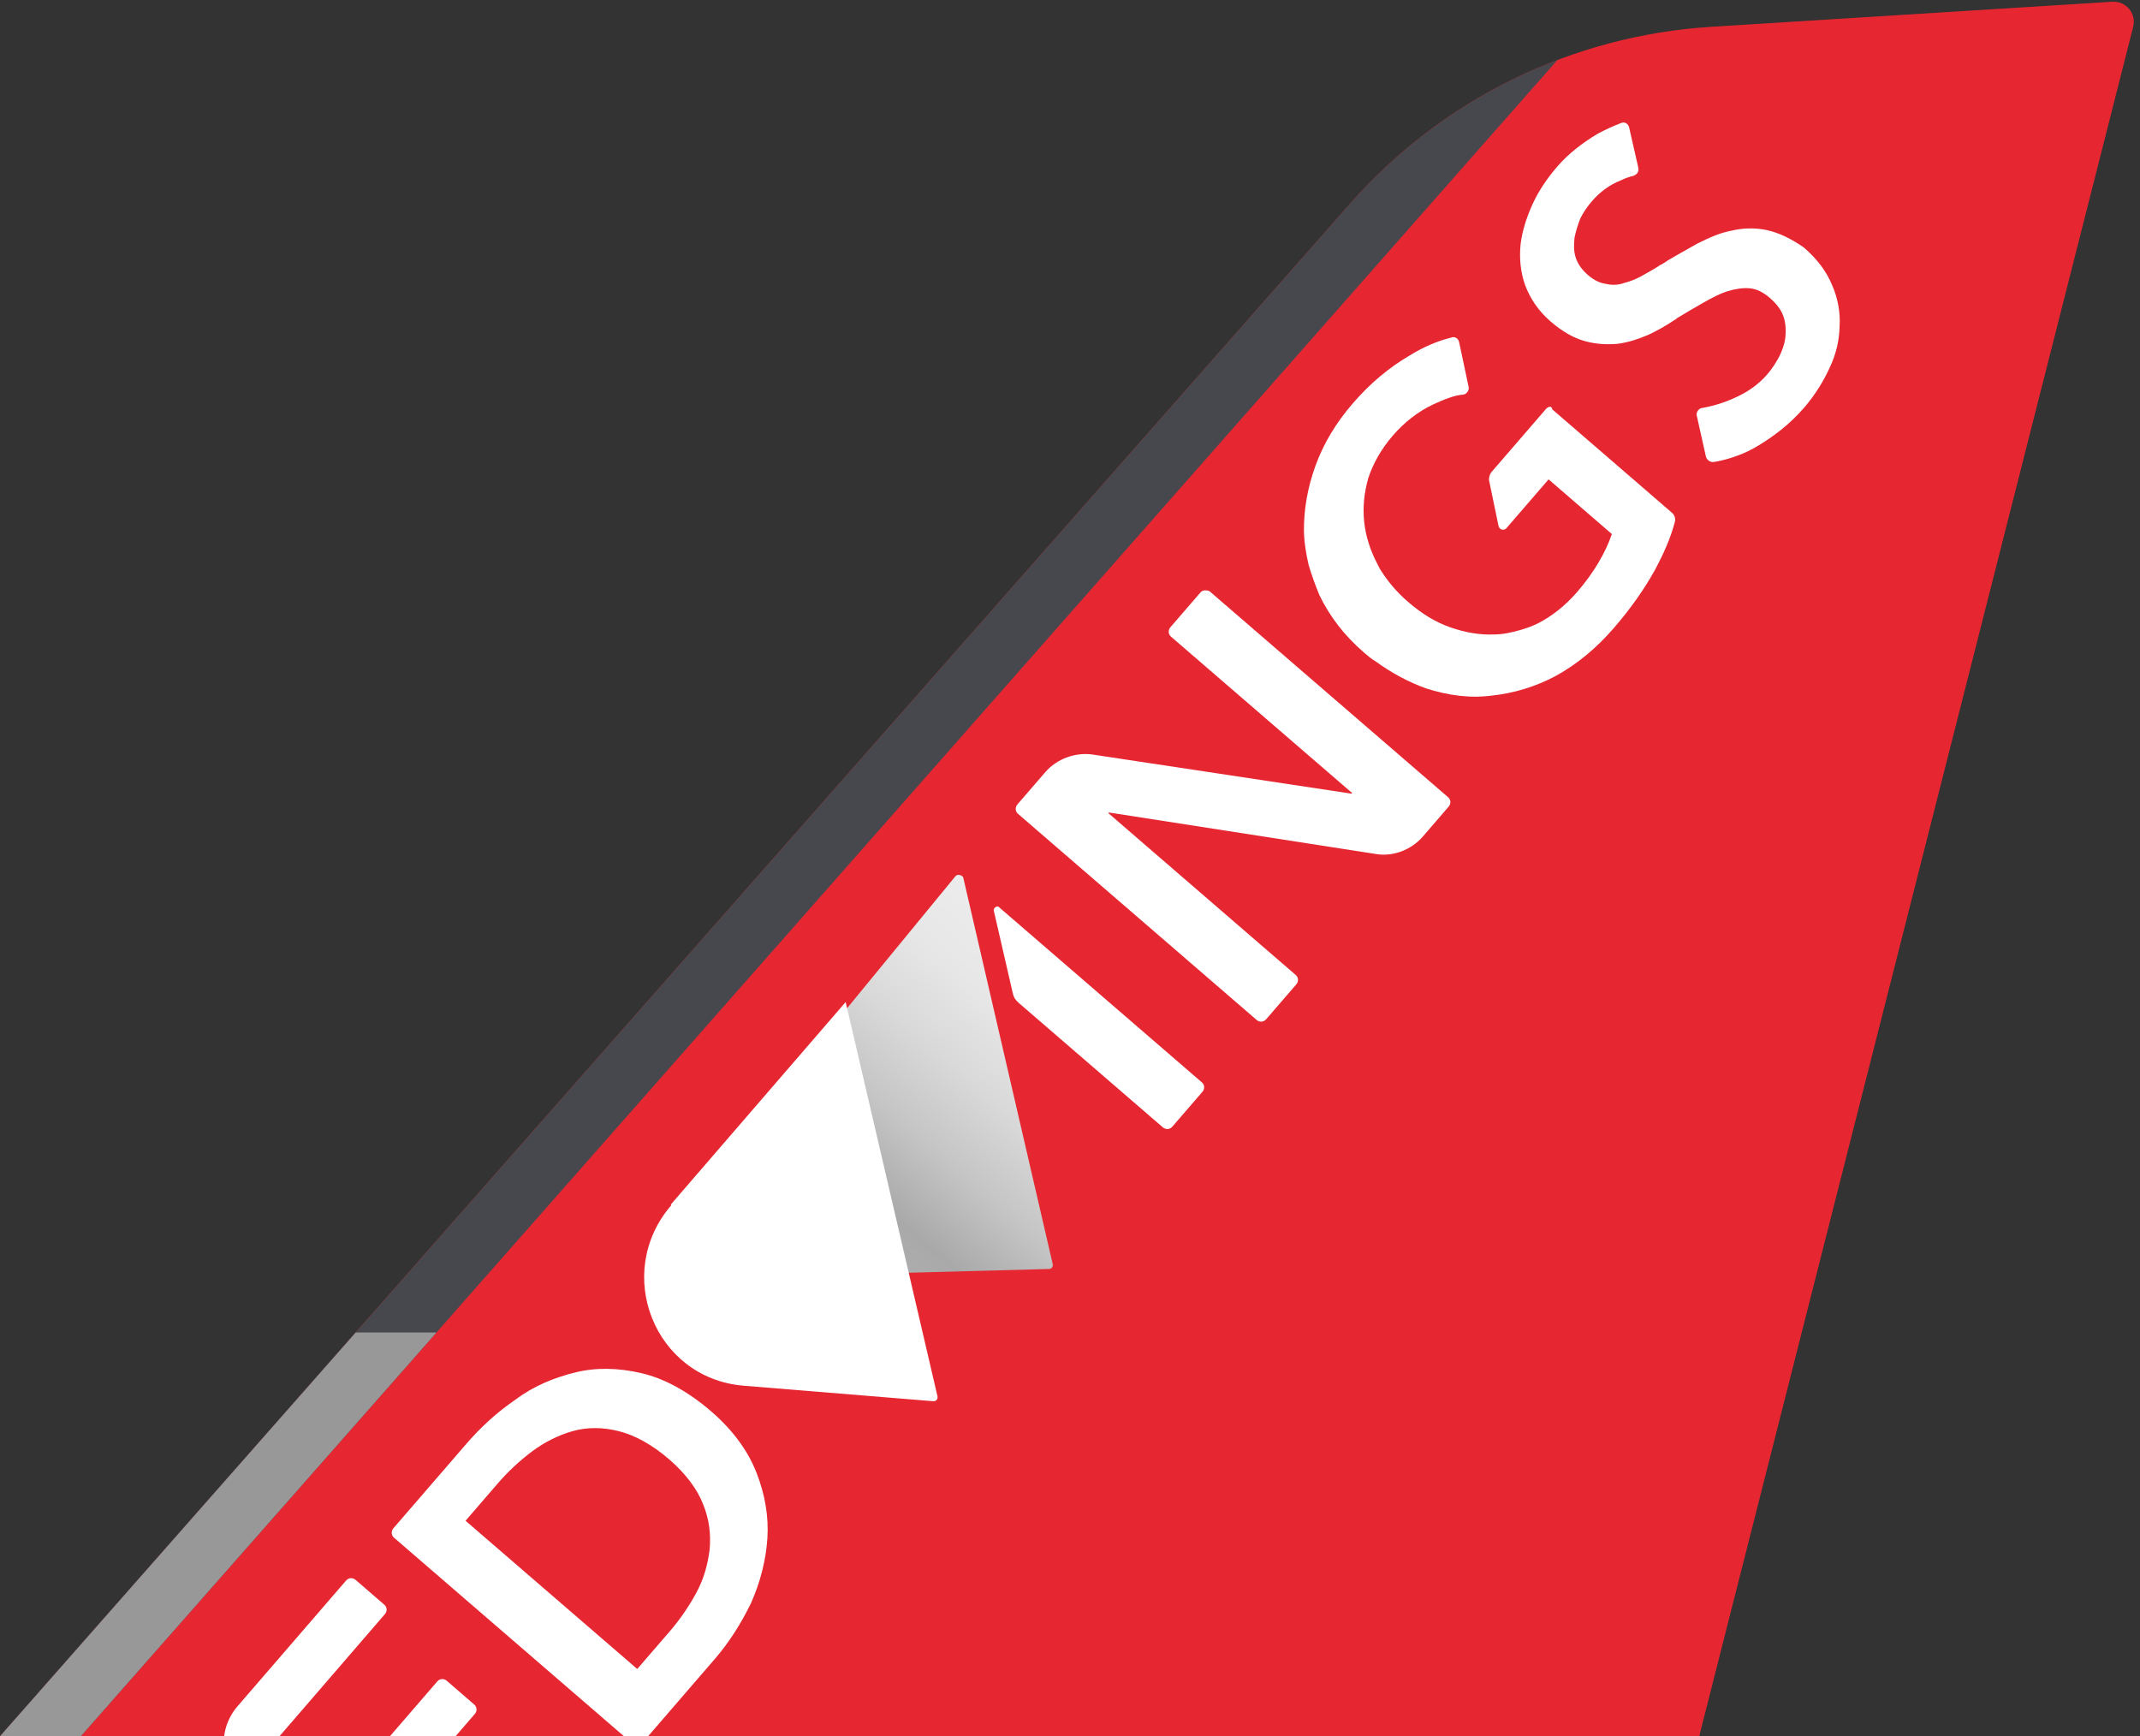 <svg width="53" height="43" viewBox="0 0 53 43" fill="none" xmlns="http://www.w3.org/2000/svg">
<rect x="0" y="0" width="53" height="43" fill="#333333" stroke="none"/>
<g clip-path="url(#clip0)">
<path d="M33.437 5.045L0 43.001H42.083L52.831 0.665C52.915 0.336 52.654 0.022 52.315 0.043L42.38 0.664C38.936 0.879 35.718 2.455 33.437 5.045Z" fill="#E62731"/>
<path fill-rule="evenodd" clip-rule="evenodd" d="M38.571 1.487L2 43.001H-3.8147e-06L33.437 5.045C34.846 3.445 36.614 2.232 38.571 1.487Z" fill="#46484D"/>
<path fill-rule="evenodd" clip-rule="evenodd" d="M10.81 33H8.81L2.76566e-05 43.001H2L10.81 33Z" fill="#989898"/>
<g clip-path="url(#clip1)">
<path d="M23.663 21.7L20.787 25.203L22.261 31.527L25.962 31.428C26.036 31.437 26.09 31.374 26.071 31.302L23.855 21.728C23.822 21.672 23.717 21.637 23.663 21.7Z" fill="url(#paint0_linear)"/>
<path d="M16.627 29.847C15.174 31.529 16.21 34.126 18.402 34.317L23.108 34.702C23.182 34.711 23.236 34.648 23.217 34.576L20.944 24.816L16.612 29.833L16.627 29.847Z" fill="white"/>
<path d="M14.241 33.991C13.723 34.12 13.224 34.321 12.764 34.665C12.303 34.98 11.903 35.349 11.55 35.758L9.743 37.849C9.689 37.912 9.681 38.016 9.759 38.083L15.671 43.188C15.733 43.242 15.836 43.248 15.904 43.17L17.71 41.078C18.063 40.669 18.354 40.206 18.599 39.704C18.828 39.188 18.968 38.649 19.005 38.105C19.041 37.56 18.947 37.011 18.735 36.472C18.524 35.932 18.153 35.42 17.61 34.951C17.036 34.455 16.444 34.136 15.88 34.006C15.315 33.875 14.759 33.861 14.241 33.991ZM17.412 37.251C17.569 37.634 17.608 37.997 17.575 38.38C17.526 38.75 17.433 39.109 17.237 39.461C17.055 39.798 16.828 40.123 16.583 40.407L15.782 41.334L11.53 37.663L12.331 36.735C12.576 36.452 12.865 36.18 13.171 35.95C13.478 35.721 13.818 35.547 14.176 35.445C14.535 35.343 14.915 35.342 15.317 35.442C15.719 35.542 16.143 35.771 16.578 36.146C16.981 36.495 17.27 36.882 17.412 37.251Z" fill="white"/>
<path d="M29.733 14.67L28.986 15.535C28.932 15.598 28.924 15.701 29.002 15.768L33.487 19.64L33.473 19.656L27.075 18.689C26.647 18.621 26.175 18.79 25.89 19.121L25.197 19.923C25.143 19.986 25.135 20.089 25.213 20.156L31.125 25.262C31.187 25.315 31.29 25.321 31.358 25.243L32.105 24.378C32.159 24.315 32.167 24.212 32.089 24.145L27.45 20.138L27.463 20.122L34.055 21.147C34.499 21.229 34.955 21.046 35.24 20.716L35.878 19.977C35.933 19.913 35.941 19.81 35.863 19.743L29.951 14.638C29.891 14.613 29.788 14.607 29.733 14.67Z" fill="white"/>
<path d="M24.611 22.546L25.084 24.602C25.106 24.703 25.154 24.772 25.232 24.839L28.801 27.921C28.863 27.975 28.966 27.981 29.034 27.903L29.781 27.038C29.835 26.975 29.843 26.872 29.765 26.805L24.722 22.45C24.677 22.438 24.607 22.488 24.611 22.546Z" fill="white"/>
<path d="M38.282 10.136L36.937 11.693C36.896 11.74 36.873 11.829 36.877 11.888L37.113 13.025C37.135 13.126 37.253 13.146 37.307 13.083L38.353 11.872L39.92 13.226C39.761 13.692 39.472 14.184 39.065 14.656C38.766 15.002 38.432 15.262 38.093 15.436C37.951 15.506 37.794 15.563 37.65 15.603C37.435 15.664 37.233 15.71 37.014 15.713C36.649 15.727 36.294 15.668 35.92 15.537C35.545 15.406 35.21 15.198 34.869 14.903C34.574 14.649 34.351 14.374 34.17 14.081C34.153 14.038 34.137 14.025 34.12 13.982C33.936 13.631 33.825 13.288 33.786 12.925C33.748 12.562 33.783 12.208 33.889 11.834C34.011 11.473 34.208 11.12 34.493 10.79C34.778 10.46 35.112 10.199 35.48 10.023C35.75 9.899 36.006 9.79 36.239 9.772C36.326 9.765 36.392 9.657 36.373 9.585L36.138 8.477C36.117 8.376 36.026 8.325 35.94 8.361C35.595 8.447 35.254 8.591 34.902 8.81C34.41 9.098 33.938 9.487 33.504 9.99C33.082 10.478 32.78 10.986 32.582 11.528C32.384 12.071 32.289 12.62 32.294 13.147C32.298 13.425 32.347 13.714 32.409 13.987C32.484 14.245 32.574 14.487 32.678 14.742C32.932 15.263 33.285 15.733 33.782 16.162C33.875 16.242 33.968 16.322 34.059 16.373C34.459 16.664 34.884 16.893 35.318 17.049C35.871 17.224 36.403 17.299 36.954 17.226C37.491 17.168 38.036 17.007 38.544 16.733C39.066 16.442 39.538 16.053 39.972 15.55C40.394 15.062 40.727 14.581 40.975 14.137C41.197 13.724 41.375 13.329 41.48 12.925C41.503 12.835 41.468 12.75 41.406 12.697L38.443 10.137C38.437 10.05 38.349 10.057 38.282 10.136Z" fill="white"/>
<path d="M43.764 5.7C43.468 5.636 43.161 5.646 42.887 5.712C42.598 5.764 42.329 5.888 42.045 6.028C41.778 6.181 41.524 6.318 41.299 6.454C41.285 6.469 41.242 6.487 41.229 6.503C41.186 6.521 41.159 6.553 41.13 6.555C40.99 6.654 40.848 6.724 40.736 6.791C40.567 6.893 40.396 6.965 40.224 7.008C40.067 7.065 39.906 7.063 39.772 7.03C39.624 7.012 39.473 6.936 39.333 6.816C39.178 6.682 39.081 6.543 39.027 6.386C38.973 6.23 38.977 6.068 38.994 5.891C39.027 5.728 39.075 5.577 39.138 5.411C39.215 5.259 39.308 5.119 39.431 4.978C39.621 4.758 39.858 4.578 40.143 4.467C40.242 4.415 40.356 4.377 40.457 4.354C40.542 4.318 40.597 4.255 40.575 4.154L40.349 3.162C40.327 3.061 40.236 3.01 40.151 3.046C39.951 3.121 39.766 3.209 39.569 3.312C39.175 3.549 38.841 3.81 38.569 4.124C38.325 4.407 38.111 4.717 37.958 5.052C37.805 5.386 37.696 5.732 37.659 6.057C37.624 6.411 37.661 6.744 37.77 7.058C37.894 7.385 38.09 7.691 38.4 7.959C38.695 8.214 38.968 8.368 39.252 8.448C39.535 8.527 39.799 8.536 40.061 8.515C40.336 8.478 40.565 8.401 40.821 8.293C41.048 8.187 41.26 8.067 41.456 7.935C41.469 7.919 41.498 7.917 41.512 7.901C41.512 7.901 41.512 7.901 41.525 7.885C41.75 7.75 41.975 7.615 42.187 7.495C42.398 7.376 42.596 7.272 42.783 7.213C42.969 7.155 43.157 7.125 43.334 7.14C43.51 7.155 43.677 7.244 43.832 7.378C44.003 7.526 44.115 7.678 44.169 7.835C44.224 7.991 44.235 8.166 44.218 8.343C44.2 8.52 44.138 8.686 44.061 8.839C43.97 9.007 43.876 9.147 43.768 9.272C43.55 9.524 43.271 9.722 42.929 9.867C42.66 9.991 42.344 10.074 42.156 10.104C42.068 10.111 42.002 10.219 42.022 10.29L42.25 11.312C42.27 11.383 42.347 11.45 42.435 11.443C42.652 11.412 43.069 11.305 43.436 11.1C43.915 10.827 44.332 10.501 44.685 10.092C44.943 9.793 45.155 9.454 45.308 9.12C45.475 8.77 45.554 8.427 45.56 8.075C45.582 7.736 45.514 7.376 45.376 7.065C45.236 6.725 45.012 6.42 44.67 6.125C44.364 5.916 44.061 5.764 43.764 5.7Z" fill="white"/>
<path d="M13.77 43.633L11.135 46.684L9.397 45.183L11.76 42.447C11.814 42.384 11.822 42.281 11.745 42.214L11.062 41.624C11 41.571 10.897 41.564 10.829 41.643L8.466 44.379L6.899 43.026L7.646 42.161L9.533 39.975C9.588 39.912 9.596 39.809 9.518 39.742L8.804 39.125C8.742 39.072 8.639 39.065 8.571 39.144L6.059 42.053L5.882 42.258C5.38 42.84 5.438 43.714 6.012 44.209L10.093 47.734C10.667 48.23 11.54 48.16 12.043 47.578L14.732 44.464C14.786 44.401 14.794 44.298 14.716 44.231L13.987 43.601C13.941 43.561 13.824 43.57 13.77 43.633Z" fill="white"/>
</g>
</g>
<defs>
<linearGradient id="paint0_linear" x1="21.55" y1="30.372" x2="26.812" y2="24.28" gradientUnits="userSpaceOnUse">
<stop stop-color="#ACACAC"/>
<stop offset="0.072" stop-color="#A9A9A9"/>
<stop offset="0.309" stop-color="#C5C5C5"/>
<stop offset="0.544" stop-color="#D9D9D9"/>
<stop offset="0.776" stop-color="#E7E7E7"/>
<stop offset="1" stop-color="#ECECEC"/>
</linearGradient>
<clipPath id="clip0">
<rect width="53" height="43.001" fill="white" transform="matrix(-1 0 0 1 53 0)"/>
</clipPath>
<clipPath id="clip1">
<rect width="61.509" height="8.611" fill="white" transform="translate(0.052 48.727) rotate(-49.187)"/>
</clipPath>
</defs>
</svg>
